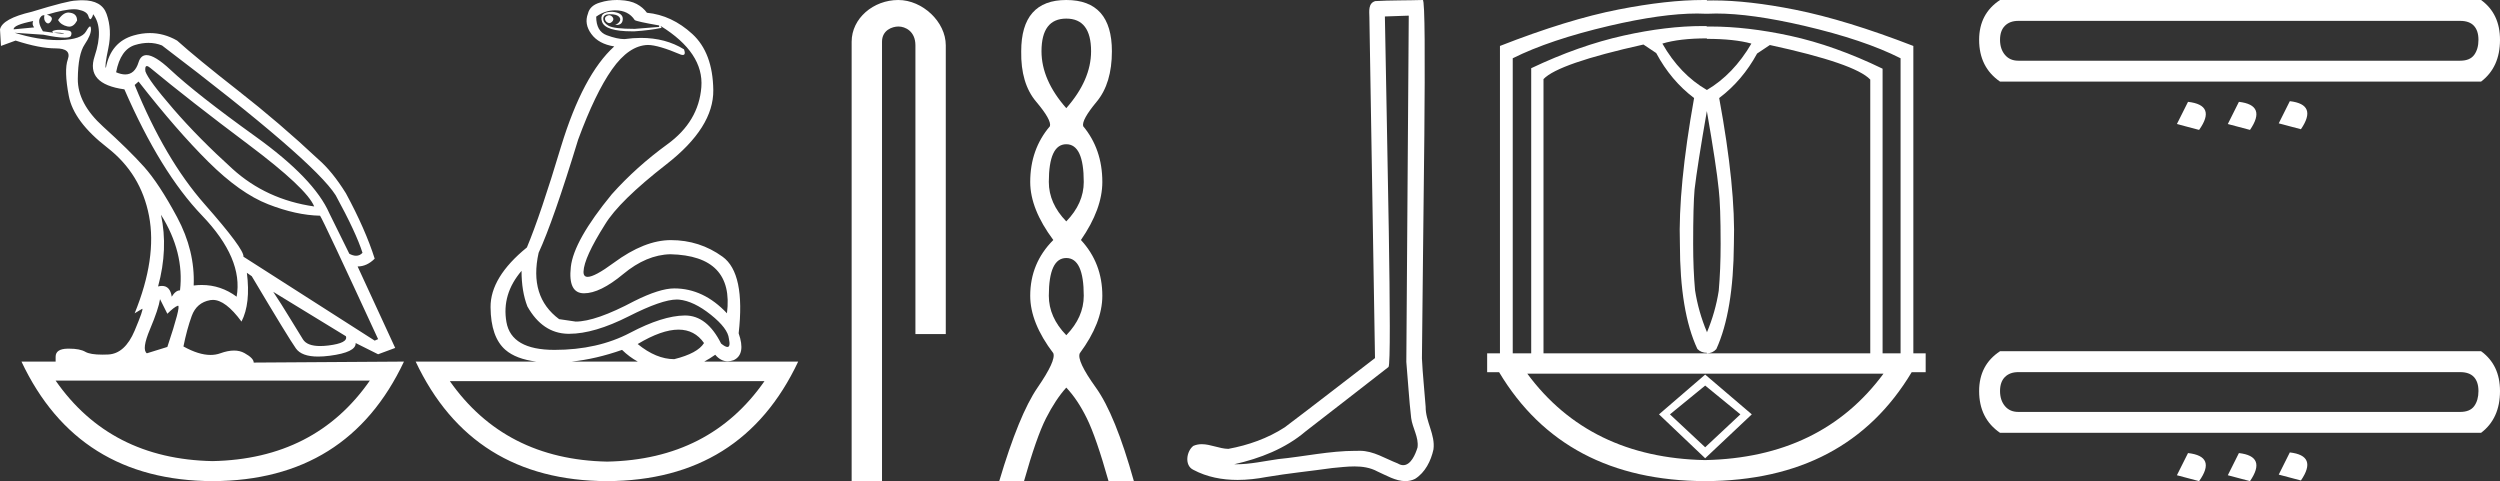 <?xml version="1.0" encoding="UTF-8" standalone="no"?>
<svg
   width="93.531"
   height="18.0"
   version="1.1"
   id="svg16"
   sodipodi:docname="sehebtawy.svg"
   inkscape:version="1.1.1 (3bf5ae0d25, 2021-09-20)"
   xmlns:inkscape="http://www.inkscape.org/namespaces/inkscape"
   xmlns:sodipodi="http://sodipodi.sourceforge.net/DTD/sodipodi-0.dtd"
   xmlns="http://www.w3.org/2000/svg"
   xmlns:svg="http://www.w3.org/2000/svg">
  <rect width="100%" height="100%" fill="#333333" stroke="none"/>
  <defs
     id="defs20" />
  <sodipodi:namedview
     id="namedview18"
     pagecolor="#ffffff"
     bordercolor="#666666"
     borderopacity="1.0"
     inkscape:pageshadow="2"
     inkscape:pageopacity="0.0"
     inkscape:pagecheckerboard="0"
     showgrid="false"
     inkscape:zoom="14.700956"
     inkscape:cx="46.765667"
     inkscape:cy="9.0130195"
     inkscape:window-width="1920"
     inkscape:window-height="1001"
     inkscape:window-x="-9"
     inkscape:window-y="-9"
     inkscape:window-maximized="1"
     inkscape:current-layer="svg16" />
  <path
     d="M 22.78 0.568 Q 22.634 0.605 22.634 0.696 Q 22.634 0.787 22.725 0.842 Q 22.761 0.864 22.796 0.864 Q 22.849 0.864 22.898 0.815 Q 22.98 0.733 22.926 0.651 Q 22.871 0.568 22.78 0.568 ZM 2.561 0.469 Q 2.36 0.469 2.172 0.751 Q 2.282 0.934 2.519 0.988 Q 2.555 0.997 2.59 0.997 Q 2.762 0.997 2.884 0.769 Q 2.884 0.514 2.628 0.477 Q 2.595 0.469 2.561 0.469 ZM 1.241 0.787 Q 1.186 0.915 1.278 1.025 L 0.511 1.098 Q 0.493 0.934 1.241 0.787 ZM 1.988 1.223 Q 1.988 1.223 1.988 1.223 L 1.988 1.223 L 1.988 1.223 ZM 2.126 1.22 Q 2.284 1.22 2.382 1.253 Q 2.418 1.265 2.381 1.265 Q 2.314 1.265 2.003 1.225 L 2.003 1.225 Q 2.068 1.22 2.126 1.22 ZM 5.495 2.472 Q 5.541 2.472 5.622 2.54 Q 7.1 3.763 9.291 5.405 Q 11.481 7.048 11.755 7.724 Q 9.966 7.468 8.698 6.318 Q 7.429 5.168 6.489 4.082 Q 5.549 2.996 5.439 2.668 Q 5.416 2.472 5.495 2.472 ZM 5.554 1.604 Q 5.82 1.604 6.06 1.7 Q 11.737 6.008 12.558 7.304 Q 13.325 8.709 13.562 9.458 Q 13.462 9.568 13.322 9.568 Q 13.209 9.568 13.069 9.494 L 12.321 7.979 Q 11.755 6.683 9.555 5.104 Q 7.356 3.525 6.37 2.604 Q 5.791 2.062 5.483 2.062 Q 5.267 2.062 5.184 2.33 Q 5.043 2.785 4.685 2.785 Q 4.534 2.785 4.344 2.704 Q 4.508 1.846 5.056 1.682 Q 5.315 1.604 5.554 1.604 ZM 6.023 8.034 Q 6.9 9.439 6.735 10.863 Q 6.571 10.863 6.425 11.1 Q 6.365 10.697 6.061 10.697 Q 5.994 10.697 5.914 10.717 Q 6.297 9.312 6.023 8.034 ZM 2.769 0.346 Q 2.855 0.346 2.92 0.359 Q 3.249 0.422 3.304 0.596 Q 3.342 0.718 3.381 0.718 Q 3.397 0.718 3.413 0.696 Q 3.468 0.623 3.486 0.532 Q 3.888 1.061 3.541 2.102 Q 3.194 3.142 4.654 3.343 Q 6.005 6.446 7.557 8.061 Q 9.108 9.677 8.853 11.1 Q 8.263 10.662 7.548 10.662 Q 7.4 10.662 7.246 10.681 Q 7.301 9.385 6.626 8.125 Q 5.95 6.866 5.385 6.236 Q 4.819 5.606 3.86 4.739 Q 2.902 3.872 2.911 2.95 Q 2.92 2.029 3.167 1.664 Q 3.413 1.299 3.404 1.08 Q 3.4 0.989 3.368 0.989 Q 3.323 0.989 3.222 1.171 Q 3.048 1.481 2.263 1.499 Q 2.217 1.5 2.171 1.5 Q 1.424 1.5 0.548 1.226 L 0.548 1.226 L 1.625 1.299 Q 2.157 1.409 2.415 1.409 Q 2.627 1.409 2.656 1.335 Q 2.72 1.171 2.555 1.143 Q 2.391 1.116 2.218 1.116 Q 2.044 1.116 1.953 1.171 L 1.988 1.223 L 1.988 1.223 Q 1.828 1.202 1.606 1.171 Q 1.369 0.787 1.533 0.623 Q 1.57 0.568 1.661 0.568 Q 1.625 0.751 1.725 0.842 Q 1.762 0.876 1.798 0.876 Q 1.859 0.876 1.917 0.778 Q 2.008 0.623 1.752 0.55 Q 2.424 0.346 2.769 0.346 ZM 23.017 0.386 Q 23.51 0.386 23.747 0.751 Q 23.82 0.806 24.66 0.952 L 24.66 1.007 L 23.747 1.08 Q 22.962 1.08 22.761 0.961 Q 22.561 0.842 22.57 0.687 Q 22.579 0.532 22.816 0.532 Q 23.053 0.532 23.145 0.614 Q 23.236 0.696 23.19 0.787 Q 23.145 0.879 23.017 0.934 Q 23.037 0.935 23.055 0.935 Q 23.291 0.935 23.3 0.714 Q 23.309 0.477 22.907 0.441 Q 22.396 0.441 22.524 0.815 Q 22.646 1.172 23.647 1.172 Q 23.696 1.172 23.747 1.171 Q 24.313 1.134 24.751 1.043 L 24.714 0.97 L 24.714 0.97 Q 26.339 1.974 26.239 3.261 Q 26.138 4.548 24.97 5.396 Q 23.802 6.245 22.889 7.267 Q 21.465 9.001 21.356 9.987 Q 21.246 10.973 21.849 10.973 Q 22.451 10.973 23.318 10.252 Q 24.185 9.531 25.08 9.512 Q 27.471 9.567 27.197 11.721 Q 26.321 10.79 25.226 10.79 Q 24.678 10.79 23.729 11.265 Q 22.287 12.031 21.538 12.031 L 20.918 11.94 Q 19.786 11.1 20.151 9.458 Q 20.699 8.271 21.63 5.223 Q 22.269 3.489 22.898 2.595 Q 23.528 1.7 24.24 1.682 Q 24.623 1.682 25.481 2.047 Q 25.517 2.057 25.543 2.057 Q 25.666 2.057 25.591 1.846 Q 24.901 1.418 23.981 1.418 Q 23.684 1.418 23.364 1.463 Q 23.09 1.463 22.698 1.317 Q 22.305 1.171 22.305 0.623 Q 22.634 0.386 23.017 0.386 ZM 5.184 3.051 Q 6.608 4.876 7.794 6.053 Q 8.98 7.231 10.03 7.641 Q 11.08 8.052 11.974 8.07 Q 12.083 8.216 14.146 12.688 L 14.018 12.743 L 9.108 9.604 Q 9.145 9.33 7.657 7.641 Q 6.169 5.953 5.038 3.179 L 5.184 3.051 ZM 10.222 10.918 L 12.941 12.579 Q 13.033 12.834 12.284 12.926 Q 12.118 12.946 11.979 12.946 Q 11.491 12.946 11.335 12.698 Q 11.134 12.378 10.824 11.867 Q 10.514 11.356 10.222 10.918 ZM 19.512 10.133 Q 19.512 10.9 19.731 11.465 Q 20.297 12.469 21.246 12.488 Q 21.271 12.488 21.297 12.488 Q 22.231 12.488 23.528 11.831 Q 24.761 11.206 25.322 11.206 Q 25.367 11.206 25.408 11.21 Q 25.956 11.265 26.595 11.776 Q 27.233 12.287 27.27 12.67 Q 27.337 12.981 27.214 12.981 Q 27.135 12.981 26.978 12.853 Q 26.453 11.803 25.632 11.803 Q 25.625 11.803 25.618 11.803 Q 24.787 11.812 23.574 12.451 Q 22.36 13.09 20.744 13.09 Q 19.129 13.09 18.947 12.05 Q 18.764 11.009 19.512 10.133 ZM 5.987 11.192 L 6.261 11.739 Q 6.516 11.484 6.653 11.438 Q 6.657 11.437 6.66 11.437 Q 6.775 11.437 6.261 12.98 L 5.494 13.218 Q 5.293 13.072 5.613 12.314 Q 5.932 11.557 5.987 11.192 ZM 25.384 12.332 Q 25.989 12.332 26.339 12.834 Q 26.102 13.218 25.226 13.437 Q 24.55 13.437 23.857 12.871 Q 24.757 12.332 25.384 12.332 ZM 23.272 13.09 Q 23.544 13.355 23.86 13.528 L 21.387 13.528 Q 22.296 13.433 23.272 13.09 ZM 13.836 14.24 Q 11.794 17.175 7.949 17.251 L 7.949 17.251 Q 4.123 17.175 2.081 14.24 ZM 28.602 14.258 Q 26.56 17.193 22.716 17.27 L 22.716 17.27 Q 18.889 17.193 16.829 14.258 ZM 3.083 0.009 Q 2.972 0.009 2.847 0.021 Q 2.555 0.021 1.186 0.441 Q 0.091 0.696 0.0 1.098 L 0.037 1.718 L 0.584 1.518 Q 1.478 1.81 2.081 1.81 Q 2.683 1.81 2.537 2.22 Q 2.391 2.631 2.574 3.589 Q 2.756 4.548 4.016 5.524 Q 5.275 6.501 5.576 8.08 Q 5.877 9.658 5.038 11.721 L 5.312 11.557 Q 5.317 11.553 5.321 11.553 Q 5.381 11.553 5.038 12.369 Q 4.673 13.236 4.043 13.263 Q 3.932 13.268 3.834 13.268 Q 3.375 13.268 3.194 13.163 Q 2.99 13.044 2.587 13.044 Q 2.558 13.044 2.528 13.044 Q 2.081 13.053 2.081 13.346 L 2.081 13.528 L 0.803 13.528 Q 2.902 17.982 7.958 18 Q 13.014 17.982 15.113 13.528 L 15.113 13.528 L 9.492 13.565 Q 9.492 13.4 9.145 13.209 Q 8.975 13.115 8.756 13.115 Q 8.526 13.115 8.241 13.218 Q 8.071 13.279 7.876 13.279 Q 7.434 13.279 6.863 12.962 Q 6.991 12.323 7.173 11.821 Q 7.356 11.319 7.867 11.228 Q 7.914 11.22 7.963 11.22 Q 8.439 11.22 9.035 12.031 Q 9.382 11.356 9.236 10.206 L 9.236 10.206 L 9.419 10.334 Q 10.787 12.634 11.07 13.035 Q 11.285 13.34 11.904 13.34 Q 12.101 13.34 12.339 13.309 Q 13.325 13.181 13.306 12.834 L 13.306 12.834 L 14.146 13.254 L 14.785 13.017 L 13.379 9.969 Q 13.726 9.969 14.018 9.677 Q 13.671 8.581 12.941 7.231 Q 12.43 6.409 11.901 5.953 Q 10.459 4.602 8.907 3.389 Q 7.356 2.175 6.626 1.518 Q 6.135 1.237 5.607 1.237 Q 5.31 1.237 5.001 1.326 Q 4.143 1.572 3.961 2.54 Q 3.906 2.503 4.052 1.81 Q 4.198 1.116 3.988 0.523 Q 3.806 0.009 3.083 0.009 ZM 23.079 0.0 Q 22.748 0.0 22.451 0.094 Q 22.068 0.203 21.995 0.514 Q 21.849 0.897 22.123 1.271 Q 22.396 1.645 22.98 1.737 Q 21.812 2.795 20.991 5.478 Q 20.224 8.034 19.713 9.257 Q 18.344 10.37 18.353 11.493 Q 18.362 12.615 18.91 13.09 Q 19.306 13.433 20.064 13.528 L 15.551 13.528 Q 17.651 17.982 22.707 18 Q 27.763 17.982 29.862 13.528 L 26.348 13.528 Q 26.549 13.419 26.759 13.272 Q 26.964 13.517 27.224 13.517 Q 27.333 13.517 27.452 13.473 Q 27.909 13.254 27.635 12.469 Q 27.89 10.224 27.033 9.604 Q 26.175 8.983 25.098 8.983 Q 24.112 8.983 22.962 9.832 Q 22.249 10.358 21.985 10.358 Q 21.824 10.358 21.831 10.16 Q 21.849 9.64 22.634 8.399 Q 23.163 7.523 24.934 6.145 Q 26.704 4.767 26.686 3.37 Q 26.668 1.974 25.901 1.271 Q 25.134 0.568 24.203 0.477 Q 24.057 0.276 23.82 0.149 Q 23.583 0.021 23.19 0.003 Q 23.134 0.0 23.079 0.0 Z"
     style="fill:#ffffff;stroke:none"
     id="path2" />
  <path
     d="M 33.607 0.0 C 32.677 0.0 31.862 0.684 31.862 1.562 L 31.862 18 L 32.998 18 L 32.998 1.562 C 32.998 1.131 33.376 0.992 33.614 0.992 C 33.864 0.992 34.248 1.167 34.248 1.695 L 34.248 12.499 L 35.384 12.499 L 35.384 1.695 C 35.384 0.816 34.513 0.0 33.607 0.0 Z"
     style="fill:#ffffff;stroke:none"
     id="path4" />
  <path
     d="M 39.892 0.696 Q 40.82 0.696 40.82 1.918 Q 40.82 2.993 39.892 4.047 Q 38.965 2.993 38.965 1.918 Q 38.965 0.696 39.892 0.696 ZM 39.892 5.396 Q 40.546 5.396 40.546 6.808 Q 40.546 7.609 39.892 8.283 Q 39.239 7.609 39.239 6.808 Q 39.239 5.396 39.892 5.396 ZM 39.892 9.653 Q 40.546 9.653 40.546 11.066 Q 40.546 11.867 39.892 12.541 Q 39.239 11.867 39.239 11.066 Q 39.239 9.653 39.892 9.653 ZM 39.892 0.0 Q 38.206 0.0 38.206 1.918 Q 38.185 3.119 38.765 3.804 Q 39.344 4.489 39.281 4.721 Q 38.543 5.585 38.543 6.808 Q 38.543 7.82 39.407 8.979 Q 38.543 9.843 38.543 11.066 Q 38.543 12.077 39.407 13.215 Q 39.513 13.489 38.817 14.501 Q 38.122 15.513 37.384 18 L 38.311 18 Q 38.775 16.356 39.133 15.65 Q 39.492 14.944 39.892 14.501 Q 40.314 14.944 40.661 15.65 Q 41.009 16.356 41.473 18 L 42.421 18 Q 41.726 15.513 40.999 14.501 Q 40.272 13.489 40.398 13.215 Q 41.241 12.077 41.241 11.066 Q 41.241 9.843 40.44 8.979 Q 41.241 7.82 41.241 6.808 Q 41.241 5.585 40.524 4.721 Q 40.461 4.489 41.03 3.804 Q 41.599 3.119 41.599 1.918 Q 41.599 0.0 39.892 0.0 Z"
     style="fill:#ffffff;stroke:none"
     id="path6" />
  <path
     d="M 52.705 0.585 C 52.675 4.903 52.641 9.222 52.614 13.54 C 52.677 14.239 52.714 14.942 52.795 15.639 C 52.843 16.012 53.086 16.36 53.033 16.741 C 52.954 16.999 52.784 17.403 52.498 17.403 C 52.435 17.403 52.366 17.383 52.29 17.337 C 51.827 17.159 51.386 16.865 50.875 16.865 C 50.847 16.865 50.819 16.866 50.79 16.867 C 50.765 16.867 50.74 16.867 50.714 16.867 C 49.744 16.867 48.79 17.081 47.828 17.175 C 47.301 17.25 46.777 17.37 46.244 17.37 C 46.221 17.37 46.199 17.37 46.176 17.369 C 47.139 17.152 48.09 16.784 48.849 16.136 C 49.882 15.334 50.918 14.535 51.948 13.73 C 52.088 13.558 51.882 4.782 51.812 0.616 C 52.11 0.606 52.407 0.595 52.705 0.585 ZM 53.23 0.0 C 53.23 0.0 53.229 3.87687579592298E-6 53.229 1.1623284819973632E-5 C 52.72 0.017 51.96 0.009 51.452 0.041 C 51.181 0.12 51.228 0.424 51.232 0.642 C 51.302 4.894 51.372 9.145 51.442 13.397 C 50.315 14.259 49.198 15.134 48.065 15.987 C 47.43 16.4 46.697 16.657 45.956 16.793 C 45.625 16.789 45.291 16.618 44.961 16.618 C 44.855 16.618 44.75 16.636 44.645 16.682 C 44.391 16.877 44.303 17.412 44.644 17.576 C 45.156 17.85 45.726 17.955 46.3 17.955 C 46.663 17.955 47.027 17.913 47.379 17.846 C 48.197 17.707 49.023 17.626 49.845 17.51 C 50.115 17.486 50.395 17.45 50.672 17.45 C 50.97 17.45 51.264 17.492 51.534 17.639 C 51.858 17.783 52.216 18 52.578 18 C 52.698 18 52.819 17.976 52.94 17.916 C 53.318 17.68 53.537 17.241 53.629 16.815 C 53.705 16.26 53.33 15.769 53.337 15.217 C 53.294 14.614 53.225 14.012 53.198 13.408 C 53.229 9.044 53.397 1.4685135590617349E-8 53.23 0.0 Z"
     style="fill:#ffffff;stroke:none"
     id="path8" />
  <path
     d="M 63.859 1.436 L 63.859 1.454 C 64.544 1.454 65.099 1.513 65.524 1.631 C 65.075 2.399 64.52 2.977 63.859 3.367 C 63.186 2.977 62.63 2.399 62.193 1.631 C 62.619 1.501 63.174 1.436 63.859 1.436 ZM 63.859 4.147 L 63.859 4.164 C 64.095 5.523 64.243 6.497 64.302 7.088 C 64.349 7.489 64.373 8.168 64.373 9.125 C 64.373 9.763 64.349 10.348 64.302 10.879 C 64.219 11.411 64.071 11.93 63.859 12.438 L 63.859 12.42 C 63.646 11.913 63.499 11.393 63.416 10.861 C 63.369 10.342 63.345 9.763 63.345 9.125 C 63.345 8.168 63.363 7.489 63.398 7.088 C 63.469 6.485 63.623 5.505 63.859 4.147 ZM 61.485 1.666 L 61.963 1.985 C 62.329 2.67 62.802 3.231 63.38 3.668 C 62.979 5.912 62.802 7.731 62.849 9.125 C 62.849 10.814 63.067 12.125 63.504 13.058 C 63.599 13.153 63.717 13.2 63.859 13.2 L 63.859 13.218 L 57.746 13.218 L 57.746 2.96 C 58.113 2.57 59.359 2.139 61.485 1.666 ZM 66.215 1.684 C 68.341 2.145 69.593 2.576 69.971 2.977 L 69.971 13.218 L 63.859 13.218 C 64.001 13.218 64.119 13.165 64.213 13.058 C 64.638 12.125 64.857 10.814 64.869 9.125 C 64.916 7.731 64.733 5.912 64.319 3.668 C 64.898 3.231 65.371 2.676 65.737 2.003 L 66.215 1.684 ZM 64.205 0.506 C 65.086 0.506 66.184 0.66 67.5 0.966 C 68.994 1.315 70.196 1.719 71.105 2.18 L 71.105 13.218 L 70.432 13.218 L 70.432 2.57 C 69.239 1.991 68.084 1.581 66.968 1.338 C 65.904 1.108 64.912 0.992 63.993 0.992 C 63.948 0.992 63.903 0.992 63.859 0.993 L 63.841 0.975 C 63.798 0.975 63.755 0.974 63.712 0.974 C 62.802 0.974 61.815 1.093 60.749 1.33 C 59.633 1.578 58.479 1.985 57.286 2.552 L 57.286 13.218 L 56.595 13.218 L 56.595 2.18 C 57.516 1.719 58.721 1.315 60.209 0.966 C 61.52 0.66 62.615 0.506 63.495 0.506 C 63.614 0.506 63.73 0.509 63.841 0.515 L 63.859 0.515 C 63.97 0.509 64.086 0.506 64.205 0.506 ZM 63.795 14.425 L 65.112 15.502 L 63.795 16.734 L 62.477 15.502 L 63.795 14.425 ZM 63.795 14.014 L 62.067 15.502 L 63.795 17.145 L 65.539 15.502 L 63.795 14.014 ZM 70.466 13.98 C 68.917 16.076 66.69 17.154 63.786 17.213 L 63.786 17.213 C 60.905 17.154 58.689 16.076 57.14 13.98 ZM 63.731 0.0 C 62.825 0.0 61.767 0.118 60.555 0.355 C 59.285 0.603 57.806 1.058 56.117 1.719 L 56.117 13.218 L 55.638 13.218 L 55.638 13.926 L 56.086 13.926 C 57.707 16.632 60.277 17.989 63.795 18 C 67.323 17.989 69.898 16.632 71.52 13.926 L 72.044 13.926 L 72.044 13.218 L 71.583 13.218 L 71.583 1.719 C 69.906 1.07 68.433 0.618 67.163 0.364 C 66.001 0.132 64.981 0.016 64.101 0.016 C 64.019 0.016 63.938 0.017 63.859 0.019 L 63.859 8.052936934336773E-4 C 63.816 2.684312129865363E-4 63.774 0.0 63.731 0.0 Z"
     style="fill:#ffffff;stroke:none"
     id="path10" />
  <path
     d="M 92.042 0.781 Q 92.384 0.781 92.555 0.965 Q 92.725 1.148 92.725 1.49 Q 92.725 1.832 92.567 2.051 Q 92.408 2.271 92.042 2.271 L 75.509 2.271 Q 75.192 2.271 75.009 2.051 Q 74.826 1.832 74.826 1.49 Q 74.826 1.148 75.009 0.965 Q 75.192 0.781 75.509 0.781 ZM 74.826 0.0 Q 74.044 0.513 74.044 1.49 Q 74.044 2.515 74.826 3.053 L 92.823 3.053 Q 93.531 2.515 93.531 1.49 Q 93.531 0.513 92.823 0.0 ZM 85.668 3.785 L 85.253 4.615 L 86.083 4.835 Q 86.718 3.907 85.668 3.785 ZM 81.859 3.81 L 81.443 4.64 L 82.274 4.86 Q 82.933 3.932 81.859 3.81 ZM 83.763 3.81 L 83.348 4.64 L 84.178 4.86 Q 84.813 3.932 83.763 3.81 Z"
     style="fill:#ffffff;stroke:none"
     id="path12" />
  <path
     d="M 92.042 13.922 Q 92.384 13.922 92.555 14.105 Q 92.725 14.288 92.725 14.63 Q 92.725 14.972 92.567 15.192 Q 92.408 15.411 92.042 15.411 L 75.509 15.411 Q 75.192 15.411 75.009 15.192 Q 74.826 14.972 74.826 14.63 Q 74.826 14.288 75.009 14.105 Q 75.192 13.922 75.509 13.922 ZM 74.826 13.14 Q 74.044 13.653 74.044 14.63 Q 74.044 15.656 74.826 16.193 L 92.823 16.193 Q 93.531 15.656 93.531 14.63 Q 93.531 13.653 92.823 13.14 ZM 85.668 16.926 L 85.253 17.756 L 86.083 17.976 Q 86.718 17.048 85.668 16.926 ZM 81.859 16.95 L 81.443 17.78 L 82.274 18 Q 82.933 17.072 81.859 16.95 ZM 83.763 16.95 L 83.348 17.78 L 84.178 18 Q 84.813 17.072 83.763 16.95 Z"
     style="fill:#ffffff;stroke:none"
     id="path14" />
</svg>
